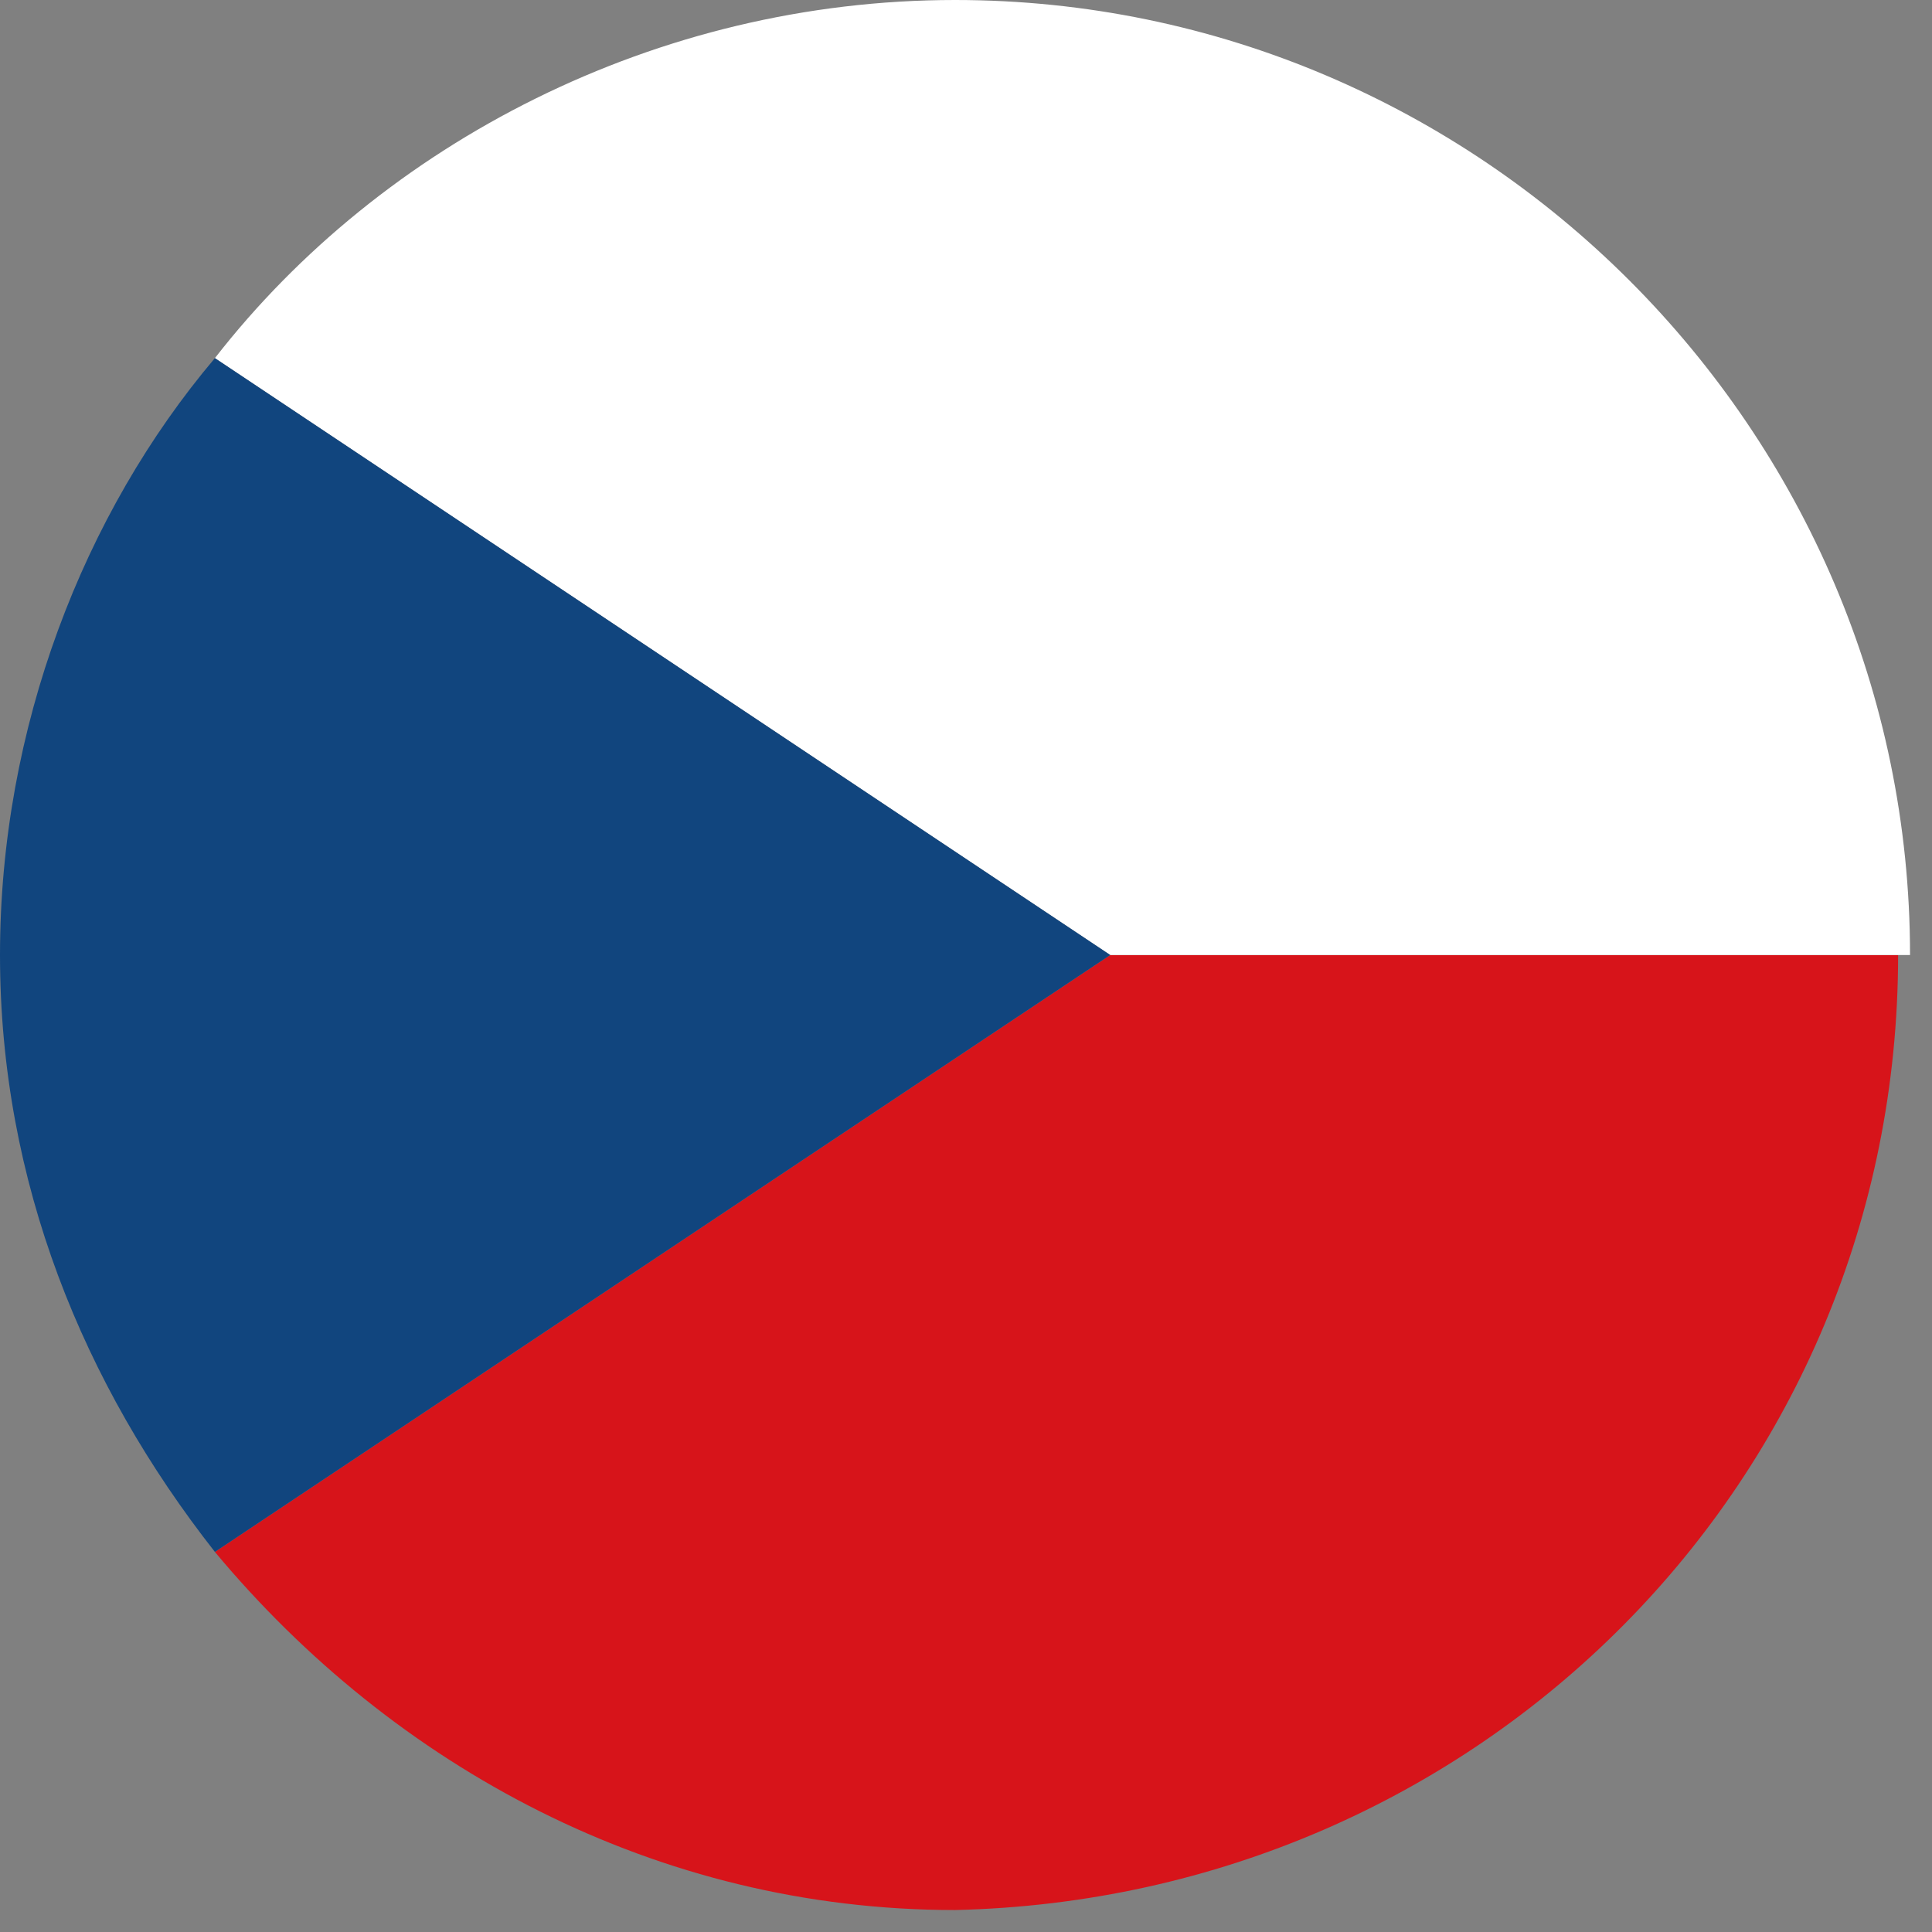 <svg width="57" height="57" viewBox="0 0 57 57" fill="none" xmlns="http://www.w3.org/2000/svg">
<rect x="0" y="0" width="57" height="57" fill="#808080" stroke="none"/>
<path d="M56 28.176H32.755L6.34 45.786C11.623 52.126 19.371 56.352 28.176 56.352C43.673 56 56 43.673 56 28.176Z" fill="#D7141A"/>
<path d="M6.34 10.566L32.755 28.176H56.352C56.352 12.679 43.673 0 28.176 0C19.371 0 11.271 4.226 6.34 10.566Z" fill="white"/>
<path d="M32.755 28.176L6.34 10.566C2.465 15.145 0 21.484 0 28.176C0 34.868 2.465 40.855 6.34 45.786L32.755 28.176Z" fill="#11457E"/>
</svg>
